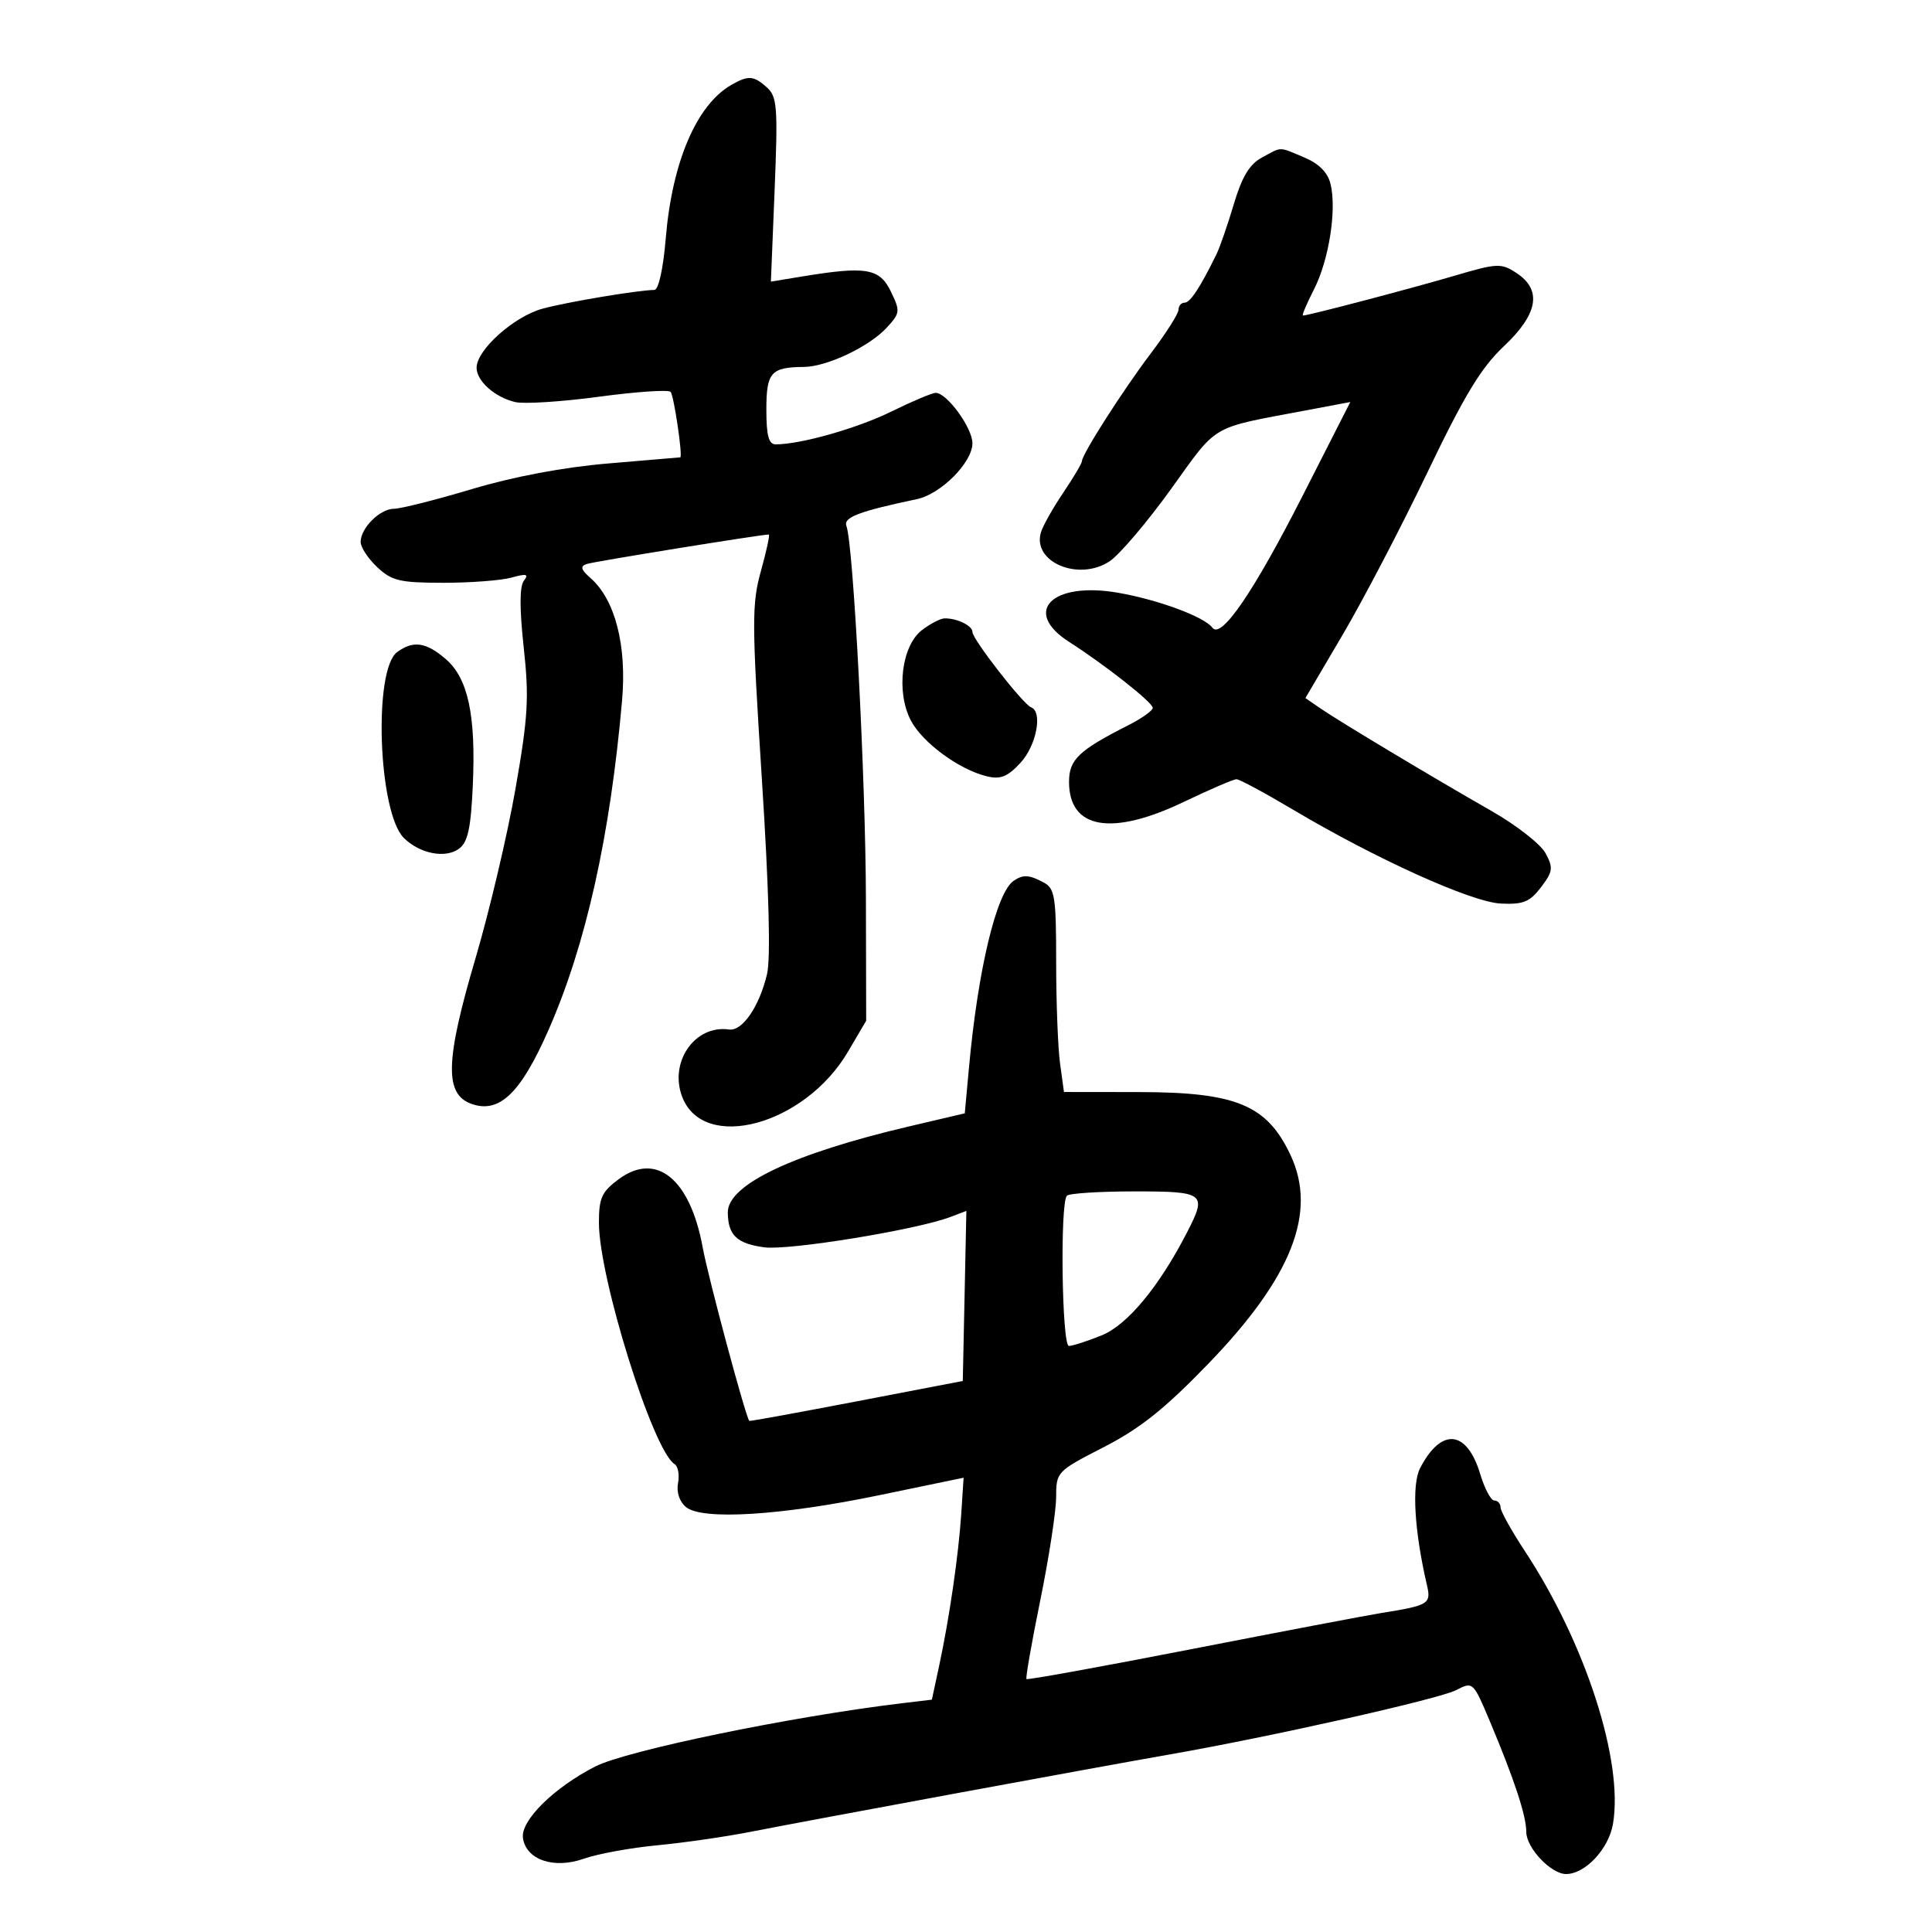 <svg xmlns="http://www.w3.org/2000/svg" width="300" height="300" viewBox="0 0 300 300" version="1.1">
	<path d="M 113.512 13.213 C 108.144 16.325, 104.365 25.187, 103.382 36.968 C 102.984 41.745, 102.264 45.008, 101.606 45.020 C 98.953 45.068, 88.140 46.880, 84.270 47.925 C 79.828 49.124, 74.013 54.319, 74.005 57.095 C 73.999 59.163, 76.834 61.687, 80 62.433 C 81.375 62.756, 87.225 62.384, 93 61.605 C 98.775 60.826, 103.783 60.484, 104.128 60.845 C 104.641 61.380, 106.053 70.962, 105.627 71.016 C 105.557 71.025, 100.550 71.450, 94.500 71.961 C 87.496 72.552, 79.788 73.999, 73.282 75.945 C 67.662 77.625, 62.219 79, 61.187 79 C 59.003 79, 56 81.985, 56 84.154 C 56 84.978, 57.159 86.740, 58.576 88.071 C 60.837 90.195, 62.087 90.491, 68.826 90.495 C 73.047 90.498, 77.816 90.134, 79.425 89.687 C 81.764 89.037, 82.148 89.137, 81.343 90.187 C 80.672 91.063, 80.665 94.504, 81.322 100.535 C 82.176 108.368, 82.005 111.293, 80.035 122.535 C 78.785 129.666, 75.992 141.500, 73.828 148.833 C 69.124 164.773, 68.992 169.936, 73.252 171.425 C 77.559 172.931, 80.870 169.734, 85.188 159.900 C 90.987 146.691, 94.746 129.837, 96.596 108.754 C 97.344 100.219, 95.516 93.123, 91.705 89.769 C 90.186 88.432, 90.052 87.932, 91.119 87.573 C 92.243 87.195, 118.167 83, 119.381 83 C 119.574 83, 119.026 85.540, 118.162 88.644 C 116.727 93.800, 116.738 96.589, 118.297 120.894 C 119.407 138.192, 119.688 148.820, 119.102 151.273 C 117.891 156.339, 115.261 160.161, 113.192 159.861 C 107.915 159.098, 103.871 164.901, 105.922 170.295 C 109.227 178.988, 124.966 174.720, 131.671 163.313 L 134.500 158.500 134.458 139.500 C 134.417 120.979, 132.508 84.488, 131.434 81.688 C 130.916 80.339, 133.339 79.414, 142.378 77.505 C 146.115 76.716, 151 71.798, 150.999 68.827 C 150.998 66.437, 147.034 61, 145.293 61 C 144.758 61, 141.660 62.307, 138.410 63.904 C 133.108 66.510, 124.332 69, 120.451 69 C 119.362 69, 119 67.653, 119 63.607 C 119 57.822, 119.706 57.020, 124.832 56.978 C 128.401 56.949, 134.983 53.826, 137.696 50.875 C 139.781 48.607, 139.813 48.323, 138.321 45.243 C 136.584 41.657, 134.481 41.301, 124.603 42.923 L 119.705 43.728 120.284 29.456 C 120.802 16.657, 120.680 15.021, 119.102 13.592 C 117.034 11.721, 116.186 11.663, 113.512 13.213 M 195.902 24.492 C 194.018 25.516, 192.831 27.499, 191.584 31.702 C 190.638 34.891, 189.423 38.400, 188.883 39.500 C 186.347 44.670, 184.813 47, 183.945 47 C 183.425 47, 183 47.492, 183 48.094 C 183 48.696, 181.074 51.733, 178.720 54.844 C 174.350 60.620, 168 70.557, 168 71.620 C 168 71.944, 166.694 74.145, 165.097 76.511 C 163.501 78.877, 161.944 81.642, 161.638 82.656 C 160.244 87.275, 167.508 90.338, 172.303 87.153 C 173.844 86.129, 178.139 81.075, 181.847 75.922 C 189.193 65.716, 187.757 66.558, 202.587 63.762 L 209.675 62.426 202.279 76.963 C 194.657 91.945, 189.625 99.308, 188.263 97.472 C 187.003 95.775, 179.878 93.134, 173.617 92.043 C 163.352 90.256, 158.655 94.955, 166 99.664 C 171.647 103.285, 179 109.083, 179 109.916 C 179 110.339, 177.313 111.542, 175.250 112.588 C 167.482 116.531, 166 117.944, 166 121.413 C 166 128.745, 172.616 129.888, 183.860 124.500 C 187.876 122.575, 191.539 121, 191.999 121 C 192.459 121, 196.359 123.096, 200.667 125.657 C 213.668 133.387, 228.501 140.093, 233.065 140.306 C 236.535 140.468, 237.558 140.052, 239.289 137.770 C 241.134 135.339, 241.211 134.762, 239.993 132.488 C 239.242 131.083, 235.448 128.121, 231.563 125.905 C 222.517 120.745, 207.859 111.954, 204.953 109.946 L 202.704 108.392 208.492 98.556 C 211.676 93.147, 217.593 81.813, 221.642 73.369 C 227.385 61.390, 229.991 57.087, 233.501 53.783 C 238.844 48.755, 239.488 45.021, 235.468 42.387 C 233.085 40.826, 232.510 40.853, 225.718 42.856 C 219.021 44.830, 203.140 49, 202.320 49 C 202.122 49, 202.893 47.169, 204.035 44.932 C 206.370 40.354, 207.594 32.503, 206.594 28.518 C 206.153 26.760, 204.773 25.385, 202.497 24.434 C 198.456 22.746, 199.126 22.740, 195.902 24.492 M 143.146 97.855 C 140.001 100.274, 139.120 107.397, 141.417 111.839 C 143.198 115.283, 148.898 119.489, 153.207 120.537 C 155.362 121.061, 156.433 120.636, 158.457 118.452 C 160.936 115.777, 161.943 110.520, 160.109 109.833 C 158.868 109.369, 151 99.265, 151 98.136 C 151 97.154, 148.605 95.985, 146.668 96.022 C 146.026 96.034, 144.441 96.859, 143.146 97.855 M 61.676 101.250 C 57.930 103.994, 58.739 126.228, 62.726 130.136 C 65.211 132.571, 69.160 133.338, 71.265 131.795 C 72.648 130.780, 73.112 128.665, 73.415 122 C 73.912 111.057, 72.685 105.322, 69.208 102.331 C 66.159 99.709, 64.169 99.424, 61.676 101.250 M 157.408 136.765 C 154.732 138.566, 151.861 150.535, 150.469 165.689 L 149.809 172.878 141.131 174.915 C 123.133 179.141, 112.986 183.958, 113.015 188.263 C 113.039 191.796, 114.414 193.112, 118.680 193.684 C 122.498 194.196, 142.336 190.964, 147.558 188.978 L 150.058 188.028 149.779 201.233 L 149.500 214.438 133 217.606 C 123.925 219.348, 116.433 220.712, 116.352 220.637 C 115.814 220.139, 109.978 198.421, 109.110 193.685 C 107.160 183.049, 101.913 178.786, 96.079 183.100 C 93.437 185.053, 93 186.012, 93 189.857 C 93 198.442, 101.407 225.279, 104.742 227.340 C 105.286 227.677, 105.531 229.003, 105.285 230.287 C 105.016 231.698, 105.502 233.171, 106.515 234.012 C 109.022 236.093, 121.247 235.342, 136.563 232.167 L 149.627 229.458 149.269 234.979 C 148.854 241.406, 147.416 251.297, 145.821 258.711 L 144.699 263.923 140.100 264.473 C 122.931 266.526, 97.310 271.809, 92.427 274.304 C 85.995 277.589, 80.815 282.712, 81.202 285.406 C 81.688 288.794, 86.005 290.262, 90.655 288.622 C 92.796 287.866, 97.912 286.929, 102.024 286.539 C 106.136 286.148, 112.650 285.210, 116.500 284.453 C 125.797 282.626, 170.144 274.438, 181.500 272.453 C 197.393 269.674, 223.419 263.832, 226.118 262.438 C 228.719 261.094, 228.753 261.125, 231.349 267.293 C 235.141 276.304, 237 281.948, 237 284.451 C 237 286.939, 240.833 291, 243.180 291 C 246.154 291, 249.809 287.090, 250.465 283.205 C 252.113 273.451, 246.191 255.143, 236.750 240.805 C 234.688 237.673, 233 234.635, 233 234.055 C 233 233.475, 232.568 233, 232.040 233 C 231.512 233, 230.533 231.173, 229.864 228.941 C 227.788 222.011, 223.807 221.605, 220.507 227.986 C 219.192 230.530, 219.616 237.724, 221.578 246.152 C 222.253 249.049, 221.862 249.287, 214.500 250.465 C 212.300 250.817, 199.067 253.336, 185.092 256.062 C 171.118 258.788, 159.553 260.886, 159.392 260.725 C 159.230 260.564, 160.196 255.047, 161.539 248.466 C 162.881 241.885, 163.986 234.700, 163.994 232.500 C 164.008 228.540, 164.083 228.462, 171.401 224.705 C 177.052 221.804, 180.885 218.744, 187.680 211.705 C 200.588 198.335, 204.557 188.257, 200.406 179.391 C 196.747 171.578, 191.986 169.593, 176.856 169.576 L 165.212 169.563 164.606 165.142 C 164.273 162.710, 164 155.624, 164 149.396 C 164 139.222, 163.803 137.965, 162.066 137.035 C 159.795 135.820, 158.891 135.767, 157.408 136.765 M 165.667 185.667 C 164.584 186.749, 164.883 209, 165.980 209 C 166.519 209, 168.791 208.267, 171.030 207.371 C 175.041 205.766, 179.986 199.802, 184.355 191.300 C 187.447 185.284, 187.078 185, 176.167 185 C 170.758 185, 166.033 185.300, 165.667 185.667" stroke="none" fill="black" fill-rule="evenodd"/>
</svg>